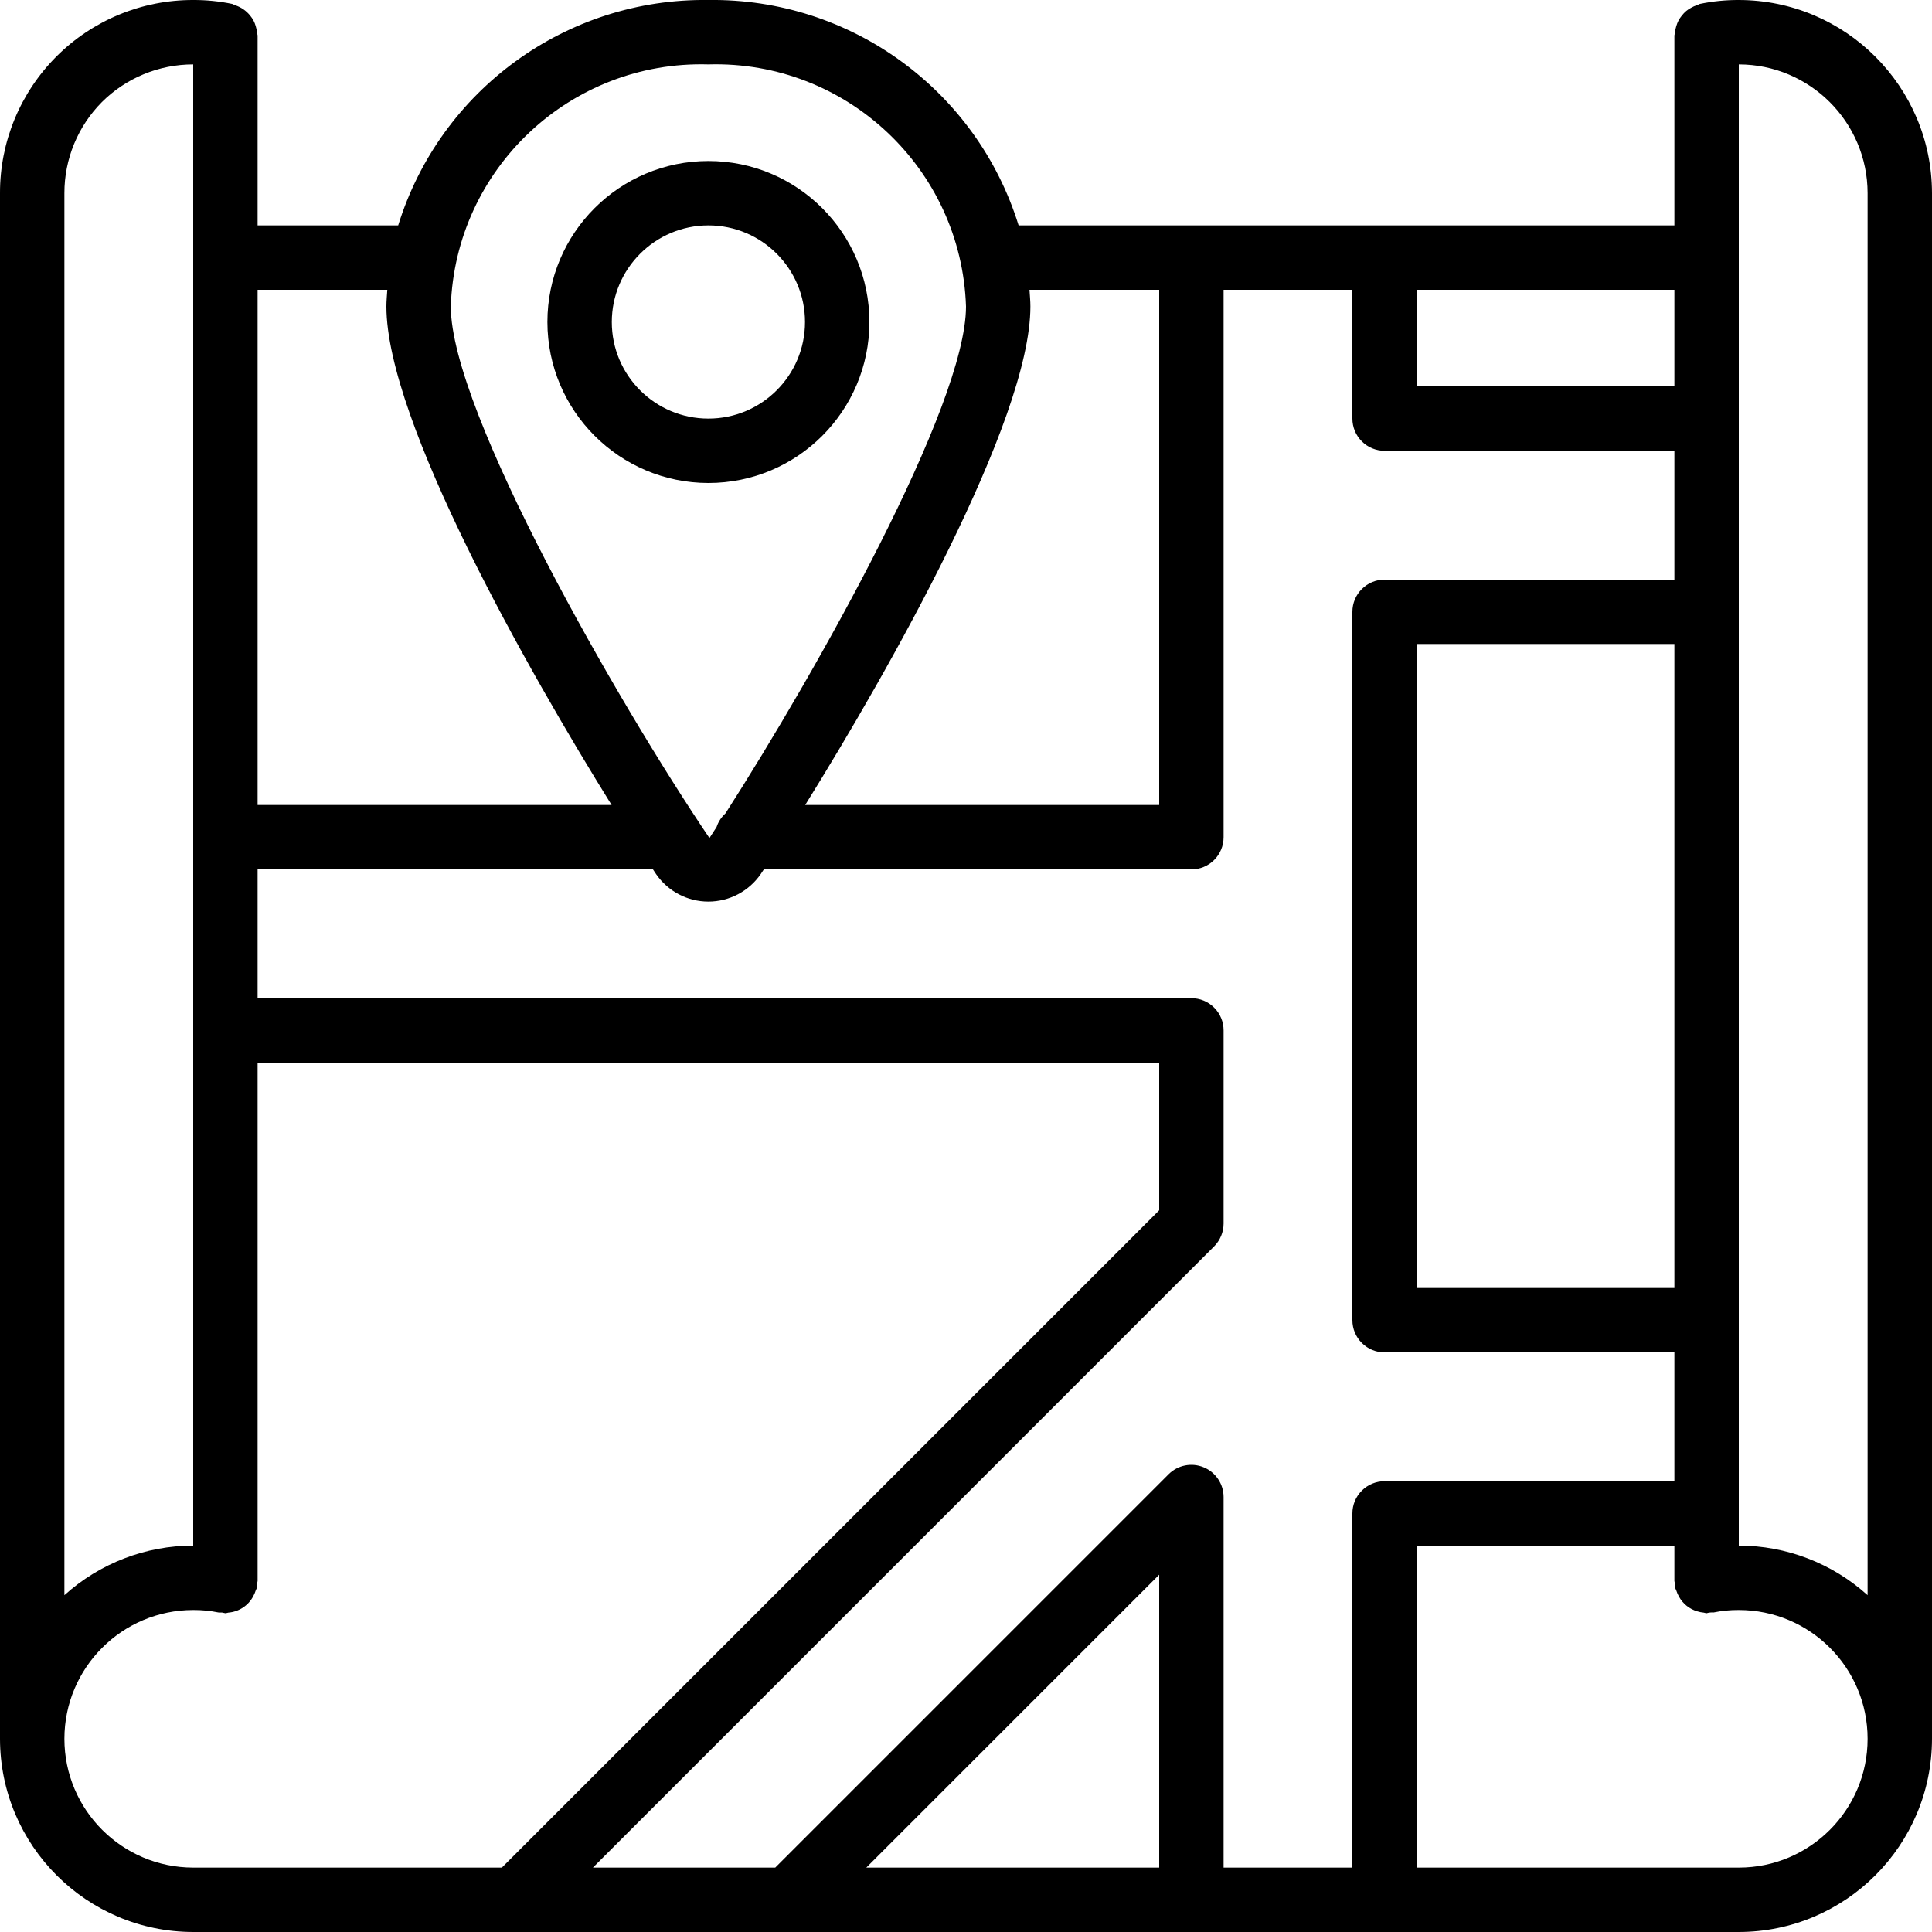 <svg xmlns="http://www.w3.org/2000/svg" xmlns:xlink="http://www.w3.org/1999/xlink" viewBox="0 0 60 60" version="1.1" x="0px" y="0px"><title>Geography - Outline - 050 - Street Map pin</title><desc>Created with Sketch.</desc><g stroke="none" stroke-width="1" fill="none" fill-rule="evenodd"><g transform="translate(0, -1)" fill-rule="nonzero" fill="#000000"><path d="M54,1 C53.593,0.998 53.187,1.039 52.788,1.122 C52.759,1.133 52.73,1.146 52.703,1.16 C52.638,1.18 52.577,1.207 52.518,1.241 C52.464,1.27 52.413,1.304 52.365,1.343 C52.316,1.385 52.271,1.432 52.232,1.483 C52.192,1.531 52.158,1.582 52.128,1.636 C52.099,1.693 52.076,1.752 52.058,1.813 C52.038,1.876 52.025,1.942 52.019,2.008 C52.011,2.038 52.005,2.069 52,2.1 L52,8 L31.634,8 C30.329,3.789 26.408,0.94 22,1 C17.592,0.94 13.671,3.789 12.366,8 L8,8 L8,2.1 C7.995,2.069 7.989,2.038 7.981,2.008 C7.975,1.942 7.962,1.876 7.942,1.813 C7.925,1.752 7.901,1.692 7.872,1.636 C7.842,1.582 7.807,1.531 7.768,1.483 C7.646,1.332 7.482,1.219 7.297,1.16 C7.27,1.146 7.241,1.133 7.212,1.122 C6.813,1.039 6.407,0.998 6,1 C4.407,0.996 2.879,1.627 1.753,2.753 C0.627,3.879 -0.004,5.407 2.22041217e-16,7 L2.22041217e-16,55 C0.004,58.312 2.688,60.996 6,61 L54,61 C57.312,60.996 59.996,58.312 60,55 L60,7 C59.996,3.688 57.312,1.004 54,1 Z M58,7 L58,50.54 C56.903,49.549 55.478,49 54,49 L54,3 C56.208,3.002 57.998,4.792 58,7 Z M44,21 L52,21 L52,41 L44,41 L44,21 Z M52,13 L44,13 L44,10 L52,10 L52,13 Z M36,10 L36,26 L25.006,26 C27.583,21.854 32,14.081 32,10.518 C32,10.343 31.982,10.172 31.972,10 L36,10 Z M22,3 C26.282,2.876 29.858,6.236 30,10.518 C30,13.605 25.354,21.856 22.529,26.262 C22.402,26.377 22.307,26.522 22.254,26.685 C22.181,26.798 22.102,26.92 22.032,27.026 C19.231,22.886 14,13.793 14,10.518 C14.142,6.236 17.718,2.876 22,3 Z M12.028,10 C12.018,10.172 12,10.343 12,10.518 C12,14.082 16.417,21.855 18.994,26 L8,26 L8,10 L12.028,10 Z M3.163,4.171 C3.916,3.42 4.937,2.999 6,3 L6,49 C4.522,49 3.097,49.549 2,50.54 L2,7 C1.998,5.94 2.417,4.923 3.163,4.171 Z M2,55 C2.002,52.792 3.792,51.002 6,51 C6.265,50.998 6.529,51.024 6.788,51.077 C6.824,51.08 6.86,51.08 6.896,51.079 C6.93,51.088 6.965,51.095 7,51.1 C7.032,51.1 7.059,51.084 7.09,51.081 C7.415,51.056 7.705,50.867 7.86,50.581 C7.893,50.523 7.92,50.461 7.94,50.397 C7.954,50.369 7.967,50.341 7.978,50.312 C7.98,50.276 7.981,50.24 7.979,50.204 C7.988,50.17 7.995,50.135 8,50.1 L8,34 L36,34 L36,38.586 L15.586,59 L6,59 C3.792,58.998 2.002,57.208 2,55 Z M36,59 L26.904,59 L36,49.904 L36,59 Z M38,59 L38,47.49 C37.999,47.086 37.755,46.722 37.381,46.568 C37.008,46.413 36.578,46.499 36.292,46.784 L24.076,59 L18.414,59 L37.706,39.708 C37.893,39.52 37.999,39.266 38,39 L38,33 C38,32.735 37.895,32.48 37.707,32.293 C37.52,32.105 37.265,32 37,32 L8,32 L8,28 L20.278,28 C20.308,28.045 20.347,28.105 20.375,28.146 C20.743,28.681 21.35,29 21.999,29 C22.648,29 23.255,28.681 23.624,28.147 C23.652,28.106 23.691,28.045 23.722,28 L37,28 C37.265,28 37.52,27.895 37.707,27.707 C37.895,27.52 38,27.265 38,27 L38,10 L42,10 L42,14 C42,14.265 42.105,14.52 42.293,14.707 C42.48,14.895 42.735,15 43,15 L52,15 L52,19 L43,19 C42.735,19 42.48,19.105 42.293,19.293 C42.105,19.48 42,19.735 42,20 L42,42 C42,42.265 42.105,42.52 42.293,42.707 C42.48,42.895 42.735,43 43,43 L52,43 L52,47 L43,47 C42.735,47 42.48,47.105 42.293,47.293 C42.105,47.48 42,47.735 42,48 L42,59 L38,59 Z M54,59 L44,59 L44,49 L52,49 L52,50.1 C52.005,50.135 52.012,50.17 52.021,50.204 C52.019,50.24 52.02,50.276 52.022,50.312 C52.033,50.341 52.046,50.369 52.06,50.397 C52.08,50.461 52.108,50.523 52.141,50.582 C52.262,50.806 52.468,50.971 52.713,51.042 C52.777,51.062 52.843,51.075 52.91,51.081 C52.941,51.084 52.968,51.1 53,51.1 C53.069,51.079 53.14,51.071 53.212,51.077 C53.471,51.024 53.735,50.998 54,51 C56.209,51 58,52.791 58,55 C58,57.209 56.209,59 54,59 L54,59 Z"></path><path d="M22,16 C24.761,16 27,13.761 27,11 C27,8.239 24.761,6 22,6 C19.239,6 17,8.239 17,11 C17.003,13.76 19.24,15.997 22,16 L22,16 Z M22,8 C23.657,8 25,9.343 25,11 C25,12.657 23.657,14 22,14 C20.343,14 19,12.657 19,11 C19.002,9.344 20.344,8.002 22,8 L22,8 Z"></path></g></g></svg>